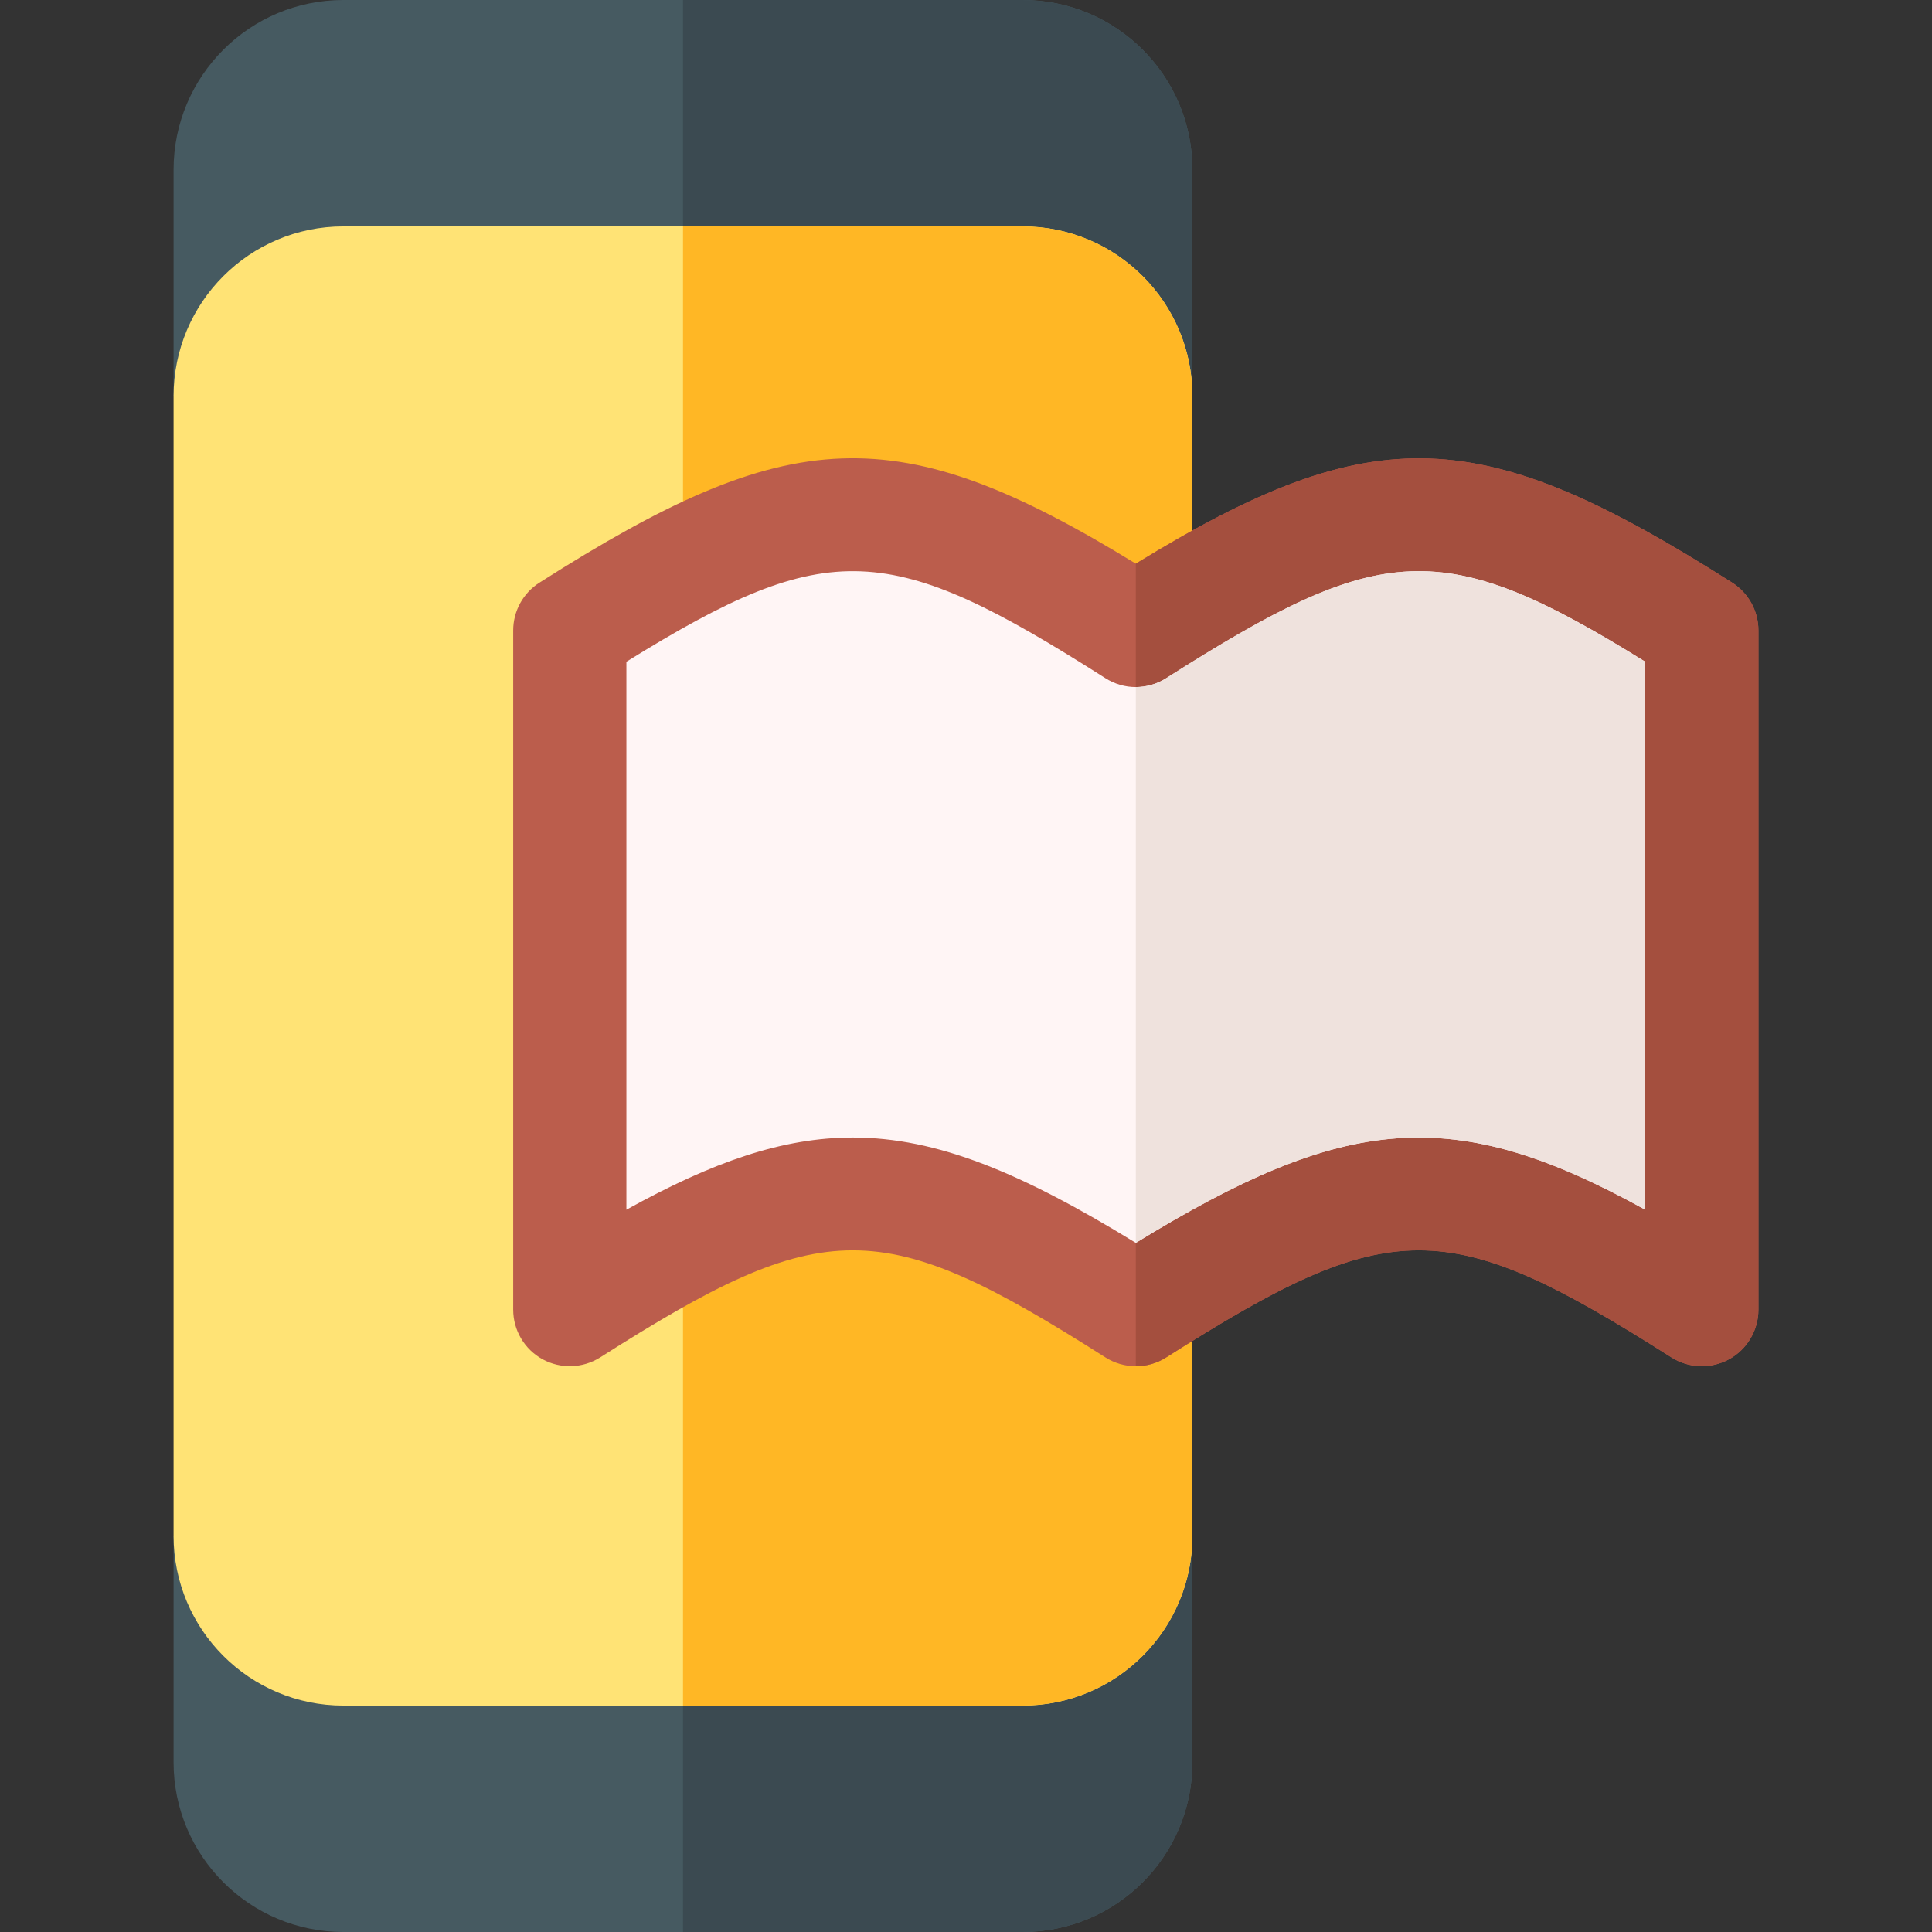 <?xml version="1.0" encoding="iso-8859-1"?>
<!-- Generator: Adobe Illustrator 23.1.0, SVG Export Plug-In . SVG Version: 6.00 Build 0)  -->
<svg version="1.1" id="Capa_1" xmlns="http://www.w3.org/2000/svg" xmlns:xlink="http://www.w3.org/1999/xlink" x="0px" y="0px"
	 viewBox="0 0 512 512" style="enable-background:new 0 0 512 512;" xml:space="preserve">
<rect x="0" y="0" width="512" height="512" fill="#333333" stroke="none"/>
<g>
	<g>
		<path style="fill:#465A61;" d="M271,0h-90H91C66.147,0,46,20.147,46,45v60h135h135V45C316,20.147,295.853,0,271,0z"/>
		<path style="fill:#3B4A51;" d="M316,45c0-24.853-20.147-45-45-45h-90v105h135V45z"/>
		<path style="fill:#465A61;" d="M181,407H46v60c0,24.853,20.147,45,45,45h90h90c24.853,0,45-20.147,45-45v-60H181z"/>
		<path style="fill:#3B4A51;" d="M316,467v-60H181v105h90C295.853,512,316,491.853,316,467z"/>
		<path style="fill:#FFE375;" d="M271,60h-90H91c-24.853,0-45,20.147-45,45v302c0,24.853,20.147,45,45,45h90h90
			c24.853,0,45-20.147,45-45V105C316,80.147,295.853,60,271,60z"/>
		<path style="fill:#FFB725;" d="M316,407V105c0-24.853-20.147-45-45-45h-90v392h90C295.853,452,316,431.853,316,407z"/>
	</g>
	<path style="fill:#BB5D4C;" d="M459.057,154.413C392.729,112.24,364.34,110.541,301,149.374
		c-63.354-38.862-91.758-37.163-158.057,5.039c-4.321,2.754-6.943,7.529-6.943,12.656v180c0,5.479,2.988,10.518,7.778,13.154
		c4.805,2.607,10.635,2.432,15.278-0.498c59.443-37.822,74.443-37.822,133.887,0c2.461,1.567,5.259,2.344,8.057,2.344
		s5.596-0.776,8.057-2.344c59.443-37.822,74.443-37.822,133.887,0c4.629,2.93,10.474,3.105,15.278,0.498
		c4.79-2.637,7.778-7.676,7.778-13.154v-180C466,161.942,463.378,157.167,459.057,154.413z"/>
	<path style="fill:#A44F3E;" d="M442.943,359.726c4.629,2.93,10.474,3.105,15.278,0.498c4.79-2.637,7.778-7.676,7.778-13.154v-180
		c0-5.127-2.622-9.902-6.943-12.656C392.729,112.24,364.34,110.541,301,149.374v212.695c2.798,0,5.596-0.776,8.057-2.344
		C368.5,321.903,383.5,321.903,442.943,359.726z"/>
	<path style="fill:#FFF5F5;" d="M309.057,179.726c-2.461,1.567-5.259,2.351-8.057,2.351s-5.596-0.784-8.057-2.351
		c-57.041-36.299-73.169-37.749-126.943-4.365v145.225c23.027-12.759,41.514-19.131,60-19.131c22.324,0,44.648,9.302,75,27.92
		c55.474-34.028,84.17-36.929,135-8.789V175.36C382.284,141.977,366.127,143.427,309.057,179.726z"/>
	<path style="fill:#EFE2DD;" d="M436,320.585V175.36c-53.716-33.384-69.873-31.934-126.943,4.365
		c-2.461,1.567-5.259,2.351-8.057,2.351v147.297C356.474,295.346,385.17,292.445,436,320.585z"/>
</g>
<g>
</g>
<g>
</g>
<g>
</g>
<g>
</g>
<g>
</g>
<g>
</g>
<g>
</g>
<g>
</g>
<g>
</g>
<g>
</g>
<g>
</g>
<g>
</g>
<g>
</g>
<g>
</g>
<g>
</g>
</svg>
